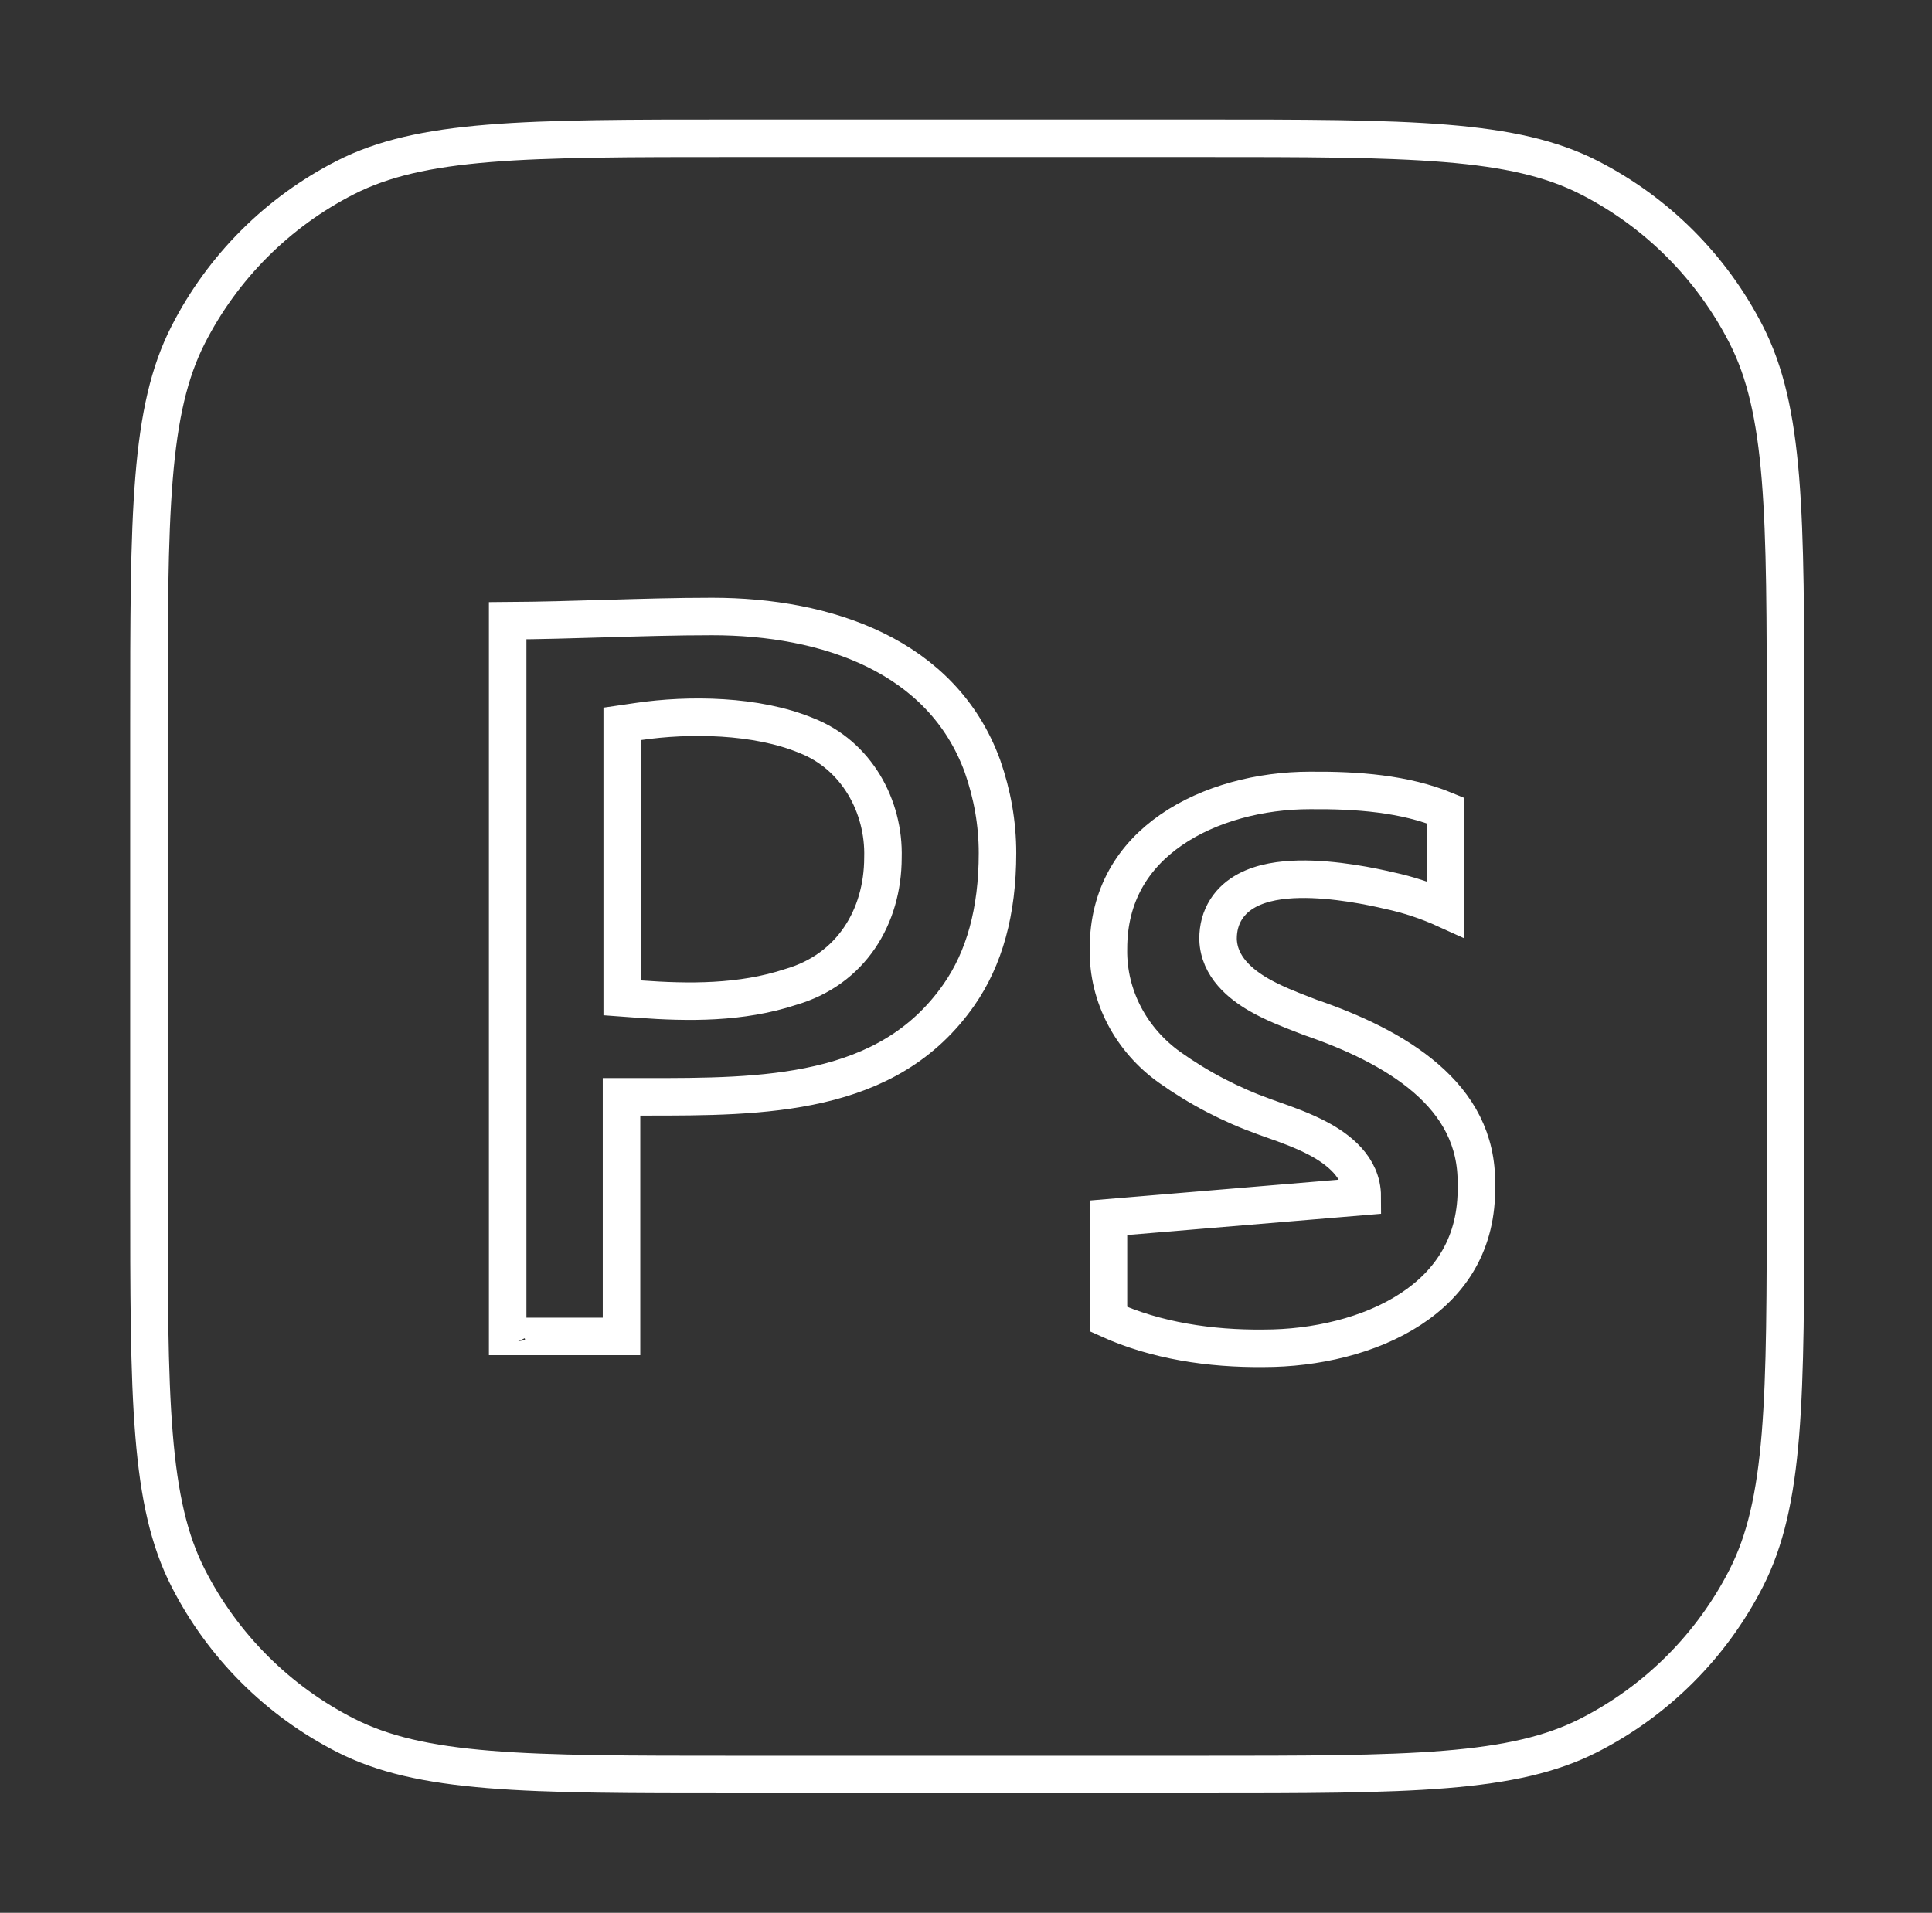 <svg width="103" height="102" viewBox="0 0 103 102" fill="none" xmlns="http://www.w3.org/2000/svg">
<rect x="0" y="0" width="103" height="102" fill="#333333" stroke="none"/>
<path d="M39.24 7.375H63.89C69.56 7.375 73.752 7.376 77.068 7.647C80.373 7.917 82.719 8.45 84.714 9.466C88.324 11.306 91.259 14.241 93.099 17.852C94.115 19.846 94.649 22.193 94.919 25.497C95.189 28.814 95.19 33.005 95.19 38.675V63.325C95.19 68.995 95.189 73.186 94.919 76.503C94.649 79.807 94.115 82.154 93.099 84.148C91.259 87.759 88.324 90.694 84.714 92.534C82.719 93.55 80.373 94.083 77.068 94.353C73.752 94.624 69.56 94.625 63.89 94.625H39.24C33.571 94.625 29.379 94.624 26.063 94.353C22.758 94.083 20.412 93.55 18.417 92.534C14.806 90.694 11.871 87.759 10.032 84.148C9.015 82.154 8.482 79.807 8.212 76.503C7.941 73.186 7.94 68.995 7.94 63.325V38.675C7.94 33.005 7.941 28.814 8.212 25.497C8.482 22.193 9.015 19.846 10.032 17.852C11.871 14.241 14.806 11.306 18.417 9.466C20.412 8.45 22.758 7.917 26.063 7.647C29.379 7.376 33.571 7.375 39.24 7.375Z" stroke="white" stroke-width="2"/>
<path d="M34.135 58.489H33.135V59.489V71.266H27.065V33.102C28.791 33.091 30.514 33.04 32.223 32.989L32.231 32.989C34.154 32.932 36.061 32.875 37.965 32.875C44.064 32.875 50.233 34.956 52.382 40.868C52.904 42.369 53.179 43.896 53.179 45.491C53.179 48.62 52.471 51.115 51.127 53.044C49.227 55.772 46.633 57.133 43.679 57.815C40.76 58.49 37.557 58.49 34.378 58.489C34.297 58.489 34.216 58.489 34.135 58.489ZM27.066 71.78C27.066 71.78 27.065 71.778 27.065 71.775C27.066 71.778 27.066 71.78 27.066 71.78ZM34.027 38.476L33.172 38.601V39.465V52.281V53.21L34.099 53.278C36.678 53.467 39.516 53.503 42.167 52.625C45.361 51.695 47.067 48.909 47.072 45.736C47.153 42.988 45.655 40.268 42.987 39.224C40.322 38.119 36.733 38.079 34.027 38.476ZM59.095 70.346V64.937L72.626 63.805C72.623 62.224 71.306 61.267 70.311 60.731C69.487 60.287 68.528 59.949 67.883 59.722C67.705 59.66 67.55 59.605 67.43 59.56L67.421 59.556L67.412 59.553C65.619 58.913 63.918 58.026 62.357 56.917C60.319 55.463 59.06 53.148 59.094 50.622L59.095 50.614L59.095 50.606C59.089 47.711 60.435 45.64 62.438 44.256C64.475 42.847 67.201 42.152 69.83 42.151L69.838 42.151C72.339 42.131 74.886 42.316 77.068 43.219V48.485C76.094 48.042 75.075 47.706 74.029 47.483C73.216 47.292 71.154 46.848 69.258 46.886C68.318 46.905 67.292 47.043 66.469 47.489C66.043 47.72 65.65 48.045 65.366 48.496C65.079 48.95 64.938 49.478 64.938 50.055L64.938 50.07L64.938 50.086C64.983 51.568 66.167 52.497 67.1 53.039C67.876 53.489 68.776 53.835 69.396 54.074C69.555 54.135 69.696 54.189 69.811 54.236L69.837 54.247L69.864 54.256C72.076 55.015 74.339 56.045 76.024 57.503C77.681 58.936 78.752 60.755 78.709 63.179L78.708 63.198L78.709 63.217C78.77 66.293 77.337 68.414 75.204 69.81C73.028 71.235 70.116 71.899 67.375 71.899L67.364 71.899C64.527 71.928 61.626 71.496 59.095 70.346Z" stroke="white" stroke-width="2"/>
</svg>
